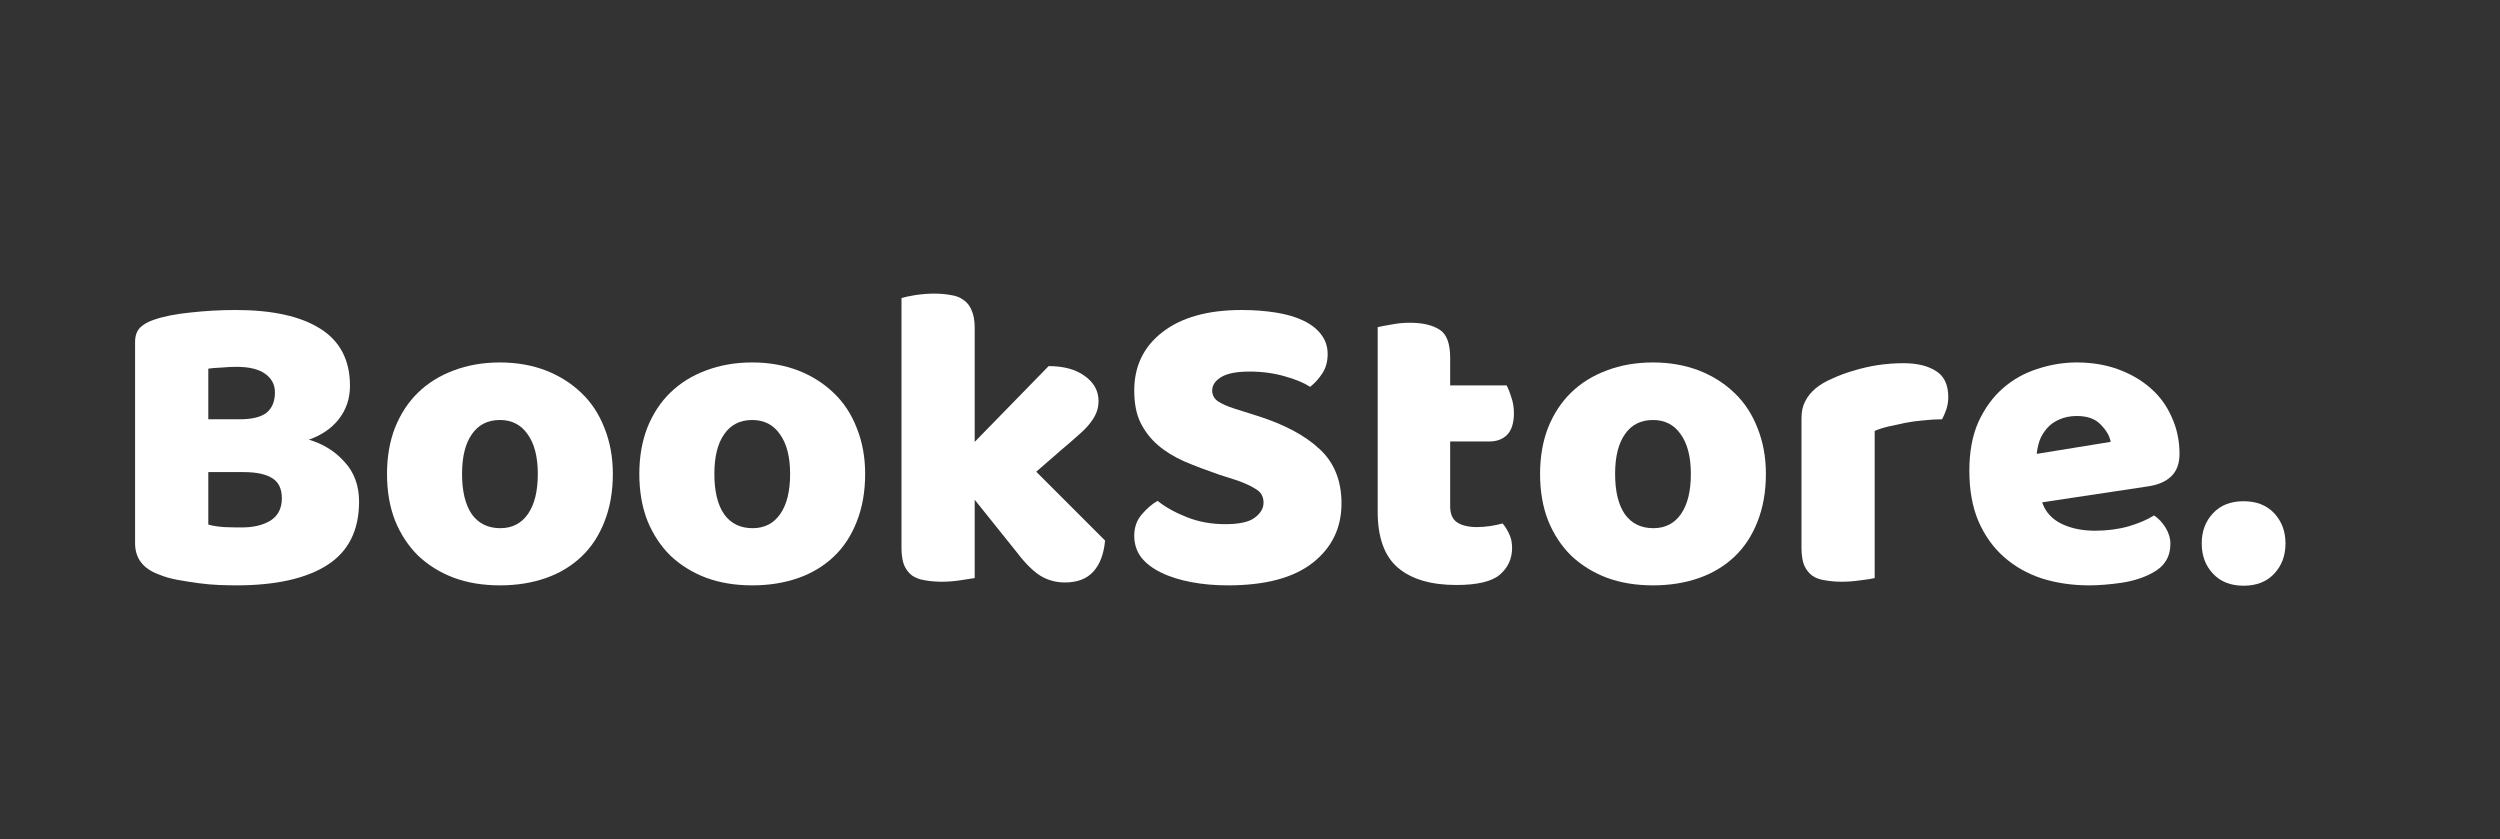 <svg xmlns="http://www.w3.org/2000/svg" xmlns:xlink="http://www.w3.org/1999/xlink" width="143" zoomAndPan="magnify" viewBox="0 0 107.25 36" height="48" preserveAspectRatio="xMidYMid meet" version="1.0"><rect x="0" y="0" width="107.25" height="36" fill="#333333" stroke="none"/><defs><g/></defs><g fill="#ffffff" fill-opacity="1"><g transform="translate(4.592, 24.815)"><g><path d="M 4.344 -2.312 C 4.52 -2.258 4.742 -2.223 5.016 -2.203 C 5.285 -2.191 5.539 -2.188 5.781 -2.188 C 6.281 -2.188 6.691 -2.285 7.016 -2.484 C 7.336 -2.691 7.5 -3.008 7.5 -3.438 C 7.5 -3.844 7.363 -4.129 7.094 -4.297 C 6.82 -4.473 6.41 -4.562 5.859 -4.562 L 4.344 -4.562 Z M 4.344 -6.828 L 5.688 -6.828 C 6.219 -6.828 6.602 -6.922 6.844 -7.109 C 7.082 -7.305 7.203 -7.598 7.203 -7.984 C 7.203 -8.316 7.062 -8.582 6.781 -8.781 C 6.508 -8.977 6.098 -9.078 5.547 -9.078 C 5.359 -9.078 5.145 -9.066 4.906 -9.047 C 4.664 -9.035 4.477 -9.02 4.344 -9 Z M 5.547 0.297 C 5.336 0.297 5.086 0.289 4.797 0.281 C 4.516 0.27 4.223 0.242 3.922 0.203 C 3.617 0.16 3.32 0.113 3.031 0.062 C 2.738 0.008 2.469 -0.066 2.219 -0.172 C 1.539 -0.422 1.203 -0.867 1.203 -1.516 L 1.203 -10.141 C 1.203 -10.398 1.27 -10.602 1.406 -10.75 C 1.551 -10.895 1.75 -11.008 2 -11.094 C 2.414 -11.238 2.938 -11.344 3.562 -11.406 C 4.195 -11.477 4.848 -11.516 5.516 -11.516 C 7.086 -11.516 8.297 -11.25 9.141 -10.719 C 9.992 -10.188 10.422 -9.367 10.422 -8.266 C 10.422 -7.711 10.258 -7.234 9.938 -6.828 C 9.625 -6.43 9.195 -6.141 8.656 -5.953 C 9.27 -5.773 9.781 -5.457 10.188 -5 C 10.602 -4.551 10.812 -3.984 10.812 -3.297 C 10.812 -2.066 10.359 -1.16 9.453 -0.578 C 8.547 0.004 7.242 0.297 5.547 0.297 Z M 5.547 0.297 "/></g></g></g><g fill="#ffffff" fill-opacity="1"><g transform="translate(16.025, 24.815)"><g><path d="M 10.266 -4.484 C 10.266 -3.723 10.145 -3.039 9.906 -2.438 C 9.676 -1.844 9.348 -1.344 8.922 -0.938 C 8.492 -0.531 7.984 -0.223 7.391 -0.016 C 6.797 0.191 6.141 0.297 5.422 0.297 C 4.691 0.297 4.031 0.188 3.438 -0.031 C 2.844 -0.258 2.332 -0.578 1.906 -0.984 C 1.488 -1.398 1.16 -1.898 0.922 -2.484 C 0.691 -3.078 0.578 -3.742 0.578 -4.484 C 0.578 -5.211 0.691 -5.875 0.922 -6.469 C 1.16 -7.062 1.488 -7.562 1.906 -7.969 C 2.332 -8.383 2.844 -8.703 3.438 -8.922 C 4.031 -9.148 4.691 -9.266 5.422 -9.266 C 6.141 -9.266 6.797 -9.148 7.391 -8.922 C 7.984 -8.691 8.492 -8.367 8.922 -7.953 C 9.348 -7.547 9.676 -7.047 9.906 -6.453 C 10.145 -5.859 10.266 -5.203 10.266 -4.484 Z M 3.797 -4.484 C 3.797 -3.734 3.938 -3.156 4.219 -2.75 C 4.508 -2.352 4.914 -2.156 5.438 -2.156 C 5.945 -2.156 6.344 -2.359 6.625 -2.766 C 6.906 -3.172 7.047 -3.742 7.047 -4.484 C 7.047 -5.223 6.898 -5.789 6.609 -6.188 C 6.328 -6.594 5.93 -6.797 5.422 -6.797 C 4.898 -6.797 4.5 -6.594 4.219 -6.188 C 3.938 -5.789 3.797 -5.223 3.797 -4.484 Z M 3.797 -4.484 "/></g></g></g><g fill="#ffffff" fill-opacity="1"><g transform="translate(26.849, 24.815)"><g><path d="M 10.266 -4.484 C 10.266 -3.723 10.145 -3.039 9.906 -2.438 C 9.676 -1.844 9.348 -1.344 8.922 -0.938 C 8.492 -0.531 7.984 -0.223 7.391 -0.016 C 6.797 0.191 6.141 0.297 5.422 0.297 C 4.691 0.297 4.031 0.188 3.438 -0.031 C 2.844 -0.258 2.332 -0.578 1.906 -0.984 C 1.488 -1.398 1.16 -1.898 0.922 -2.484 C 0.691 -3.078 0.578 -3.742 0.578 -4.484 C 0.578 -5.211 0.691 -5.875 0.922 -6.469 C 1.16 -7.062 1.488 -7.562 1.906 -7.969 C 2.332 -8.383 2.844 -8.703 3.438 -8.922 C 4.031 -9.148 4.691 -9.266 5.422 -9.266 C 6.141 -9.266 6.797 -9.148 7.391 -8.922 C 7.984 -8.691 8.492 -8.367 8.922 -7.953 C 9.348 -7.547 9.676 -7.047 9.906 -6.453 C 10.145 -5.859 10.266 -5.203 10.266 -4.484 Z M 3.797 -4.484 C 3.797 -3.734 3.938 -3.156 4.219 -2.75 C 4.508 -2.352 4.914 -2.156 5.438 -2.156 C 5.945 -2.156 6.344 -2.359 6.625 -2.766 C 6.906 -3.172 7.047 -3.742 7.047 -4.484 C 7.047 -5.223 6.898 -5.789 6.609 -6.188 C 6.328 -6.594 5.93 -6.797 5.422 -6.797 C 4.898 -6.797 4.5 -6.594 4.219 -6.188 C 3.938 -5.789 3.797 -5.223 3.797 -4.484 Z M 3.797 -4.484 "/></g></g></g><g fill="#ffffff" fill-opacity="1"><g transform="translate(37.674, 24.815)"><g><path d="M 9.734 -1.625 C 9.68 -1.051 9.516 -0.609 9.234 -0.297 C 8.953 0.016 8.547 0.172 8.016 0.172 C 7.629 0.172 7.281 0.078 6.969 -0.109 C 6.656 -0.305 6.32 -0.633 5.969 -1.094 L 4.141 -3.375 L 4.141 -0.016 C 4.004 0.004 3.801 0.035 3.531 0.078 C 3.27 0.117 3.004 0.141 2.734 0.141 C 2.461 0.141 2.219 0.117 2 0.078 C 1.789 0.047 1.609 -0.02 1.453 -0.125 C 1.305 -0.238 1.191 -0.391 1.109 -0.578 C 1.035 -0.773 1 -1.023 1 -1.328 L 1 -12.031 C 1.133 -12.07 1.332 -12.113 1.594 -12.156 C 1.863 -12.195 2.133 -12.219 2.406 -12.219 C 2.676 -12.219 2.914 -12.195 3.125 -12.156 C 3.344 -12.125 3.523 -12.051 3.672 -11.938 C 3.828 -11.832 3.941 -11.68 4.016 -11.484 C 4.098 -11.297 4.141 -11.047 4.141 -10.734 L 4.141 -5.859 L 7.312 -9.109 C 7.957 -9.109 8.473 -8.969 8.859 -8.688 C 9.254 -8.406 9.453 -8.047 9.453 -7.609 C 9.453 -7.43 9.422 -7.266 9.359 -7.109 C 9.297 -6.953 9.195 -6.789 9.062 -6.625 C 8.938 -6.469 8.77 -6.301 8.562 -6.125 C 8.363 -5.945 8.129 -5.742 7.859 -5.516 L 6.781 -4.578 Z M 9.734 -1.625 "/></g></g></g><g fill="#ffffff" fill-opacity="1"><g transform="translate(47.925, 24.815)"><g><path d="M 4.375 -4.453 C 3.832 -4.641 3.336 -4.828 2.891 -5.016 C 2.453 -5.211 2.07 -5.445 1.75 -5.719 C 1.438 -5.988 1.188 -6.312 1 -6.688 C 0.82 -7.062 0.734 -7.52 0.734 -8.062 C 0.734 -9.102 1.133 -9.938 1.938 -10.562 C 2.75 -11.195 3.883 -11.516 5.344 -11.516 C 5.875 -11.516 6.363 -11.477 6.812 -11.406 C 7.27 -11.332 7.66 -11.219 7.984 -11.062 C 8.316 -10.906 8.57 -10.707 8.75 -10.469 C 8.938 -10.227 9.031 -9.945 9.031 -9.625 C 9.031 -9.312 8.957 -9.039 8.812 -8.812 C 8.664 -8.582 8.488 -8.383 8.281 -8.219 C 8.008 -8.395 7.645 -8.547 7.188 -8.672 C 6.727 -8.805 6.227 -8.875 5.688 -8.875 C 5.133 -8.875 4.727 -8.797 4.469 -8.641 C 4.207 -8.484 4.078 -8.289 4.078 -8.062 C 4.078 -7.875 4.156 -7.723 4.312 -7.609 C 4.477 -7.492 4.723 -7.383 5.047 -7.281 L 6.031 -6.969 C 7.188 -6.602 8.07 -6.129 8.688 -5.547 C 9.312 -4.973 9.625 -4.195 9.625 -3.219 C 9.625 -2.164 9.211 -1.316 8.391 -0.672 C 7.566 -0.023 6.352 0.297 4.75 0.297 C 4.188 0.297 3.66 0.25 3.172 0.156 C 2.68 0.062 2.254 -0.07 1.891 -0.25 C 1.523 -0.426 1.238 -0.645 1.031 -0.906 C 0.832 -1.176 0.734 -1.484 0.734 -1.828 C 0.734 -2.18 0.836 -2.484 1.047 -2.734 C 1.266 -2.992 1.492 -3.191 1.734 -3.328 C 2.078 -3.055 2.5 -2.82 3 -2.625 C 3.5 -2.426 4.047 -2.328 4.641 -2.328 C 5.242 -2.328 5.664 -2.422 5.906 -2.609 C 6.156 -2.797 6.281 -3.008 6.281 -3.25 C 6.281 -3.5 6.18 -3.688 5.984 -3.812 C 5.785 -3.945 5.508 -4.078 5.156 -4.203 Z M 4.375 -4.453 "/></g></g></g><g fill="#ffffff" fill-opacity="1"><g transform="translate(58.103, 24.815)"><g><path d="M 4.109 -3.094 C 4.109 -2.77 4.207 -2.539 4.406 -2.406 C 4.613 -2.27 4.898 -2.203 5.266 -2.203 C 5.453 -2.203 5.645 -2.219 5.844 -2.25 C 6.039 -2.281 6.211 -2.316 6.359 -2.359 C 6.473 -2.223 6.566 -2.07 6.641 -1.906 C 6.723 -1.738 6.766 -1.539 6.766 -1.312 C 6.766 -0.844 6.586 -0.457 6.234 -0.156 C 5.891 0.133 5.27 0.281 4.375 0.281 C 3.289 0.281 2.457 0.035 1.875 -0.453 C 1.289 -0.953 1 -1.754 1 -2.859 L 1 -10.781 C 1.133 -10.812 1.328 -10.848 1.578 -10.891 C 1.828 -10.941 2.098 -10.969 2.391 -10.969 C 2.93 -10.969 3.352 -10.867 3.656 -10.672 C 3.957 -10.484 4.109 -10.082 4.109 -9.469 L 4.109 -8.281 L 6.531 -8.281 C 6.602 -8.145 6.672 -7.973 6.734 -7.766 C 6.805 -7.566 6.844 -7.344 6.844 -7.094 C 6.844 -6.664 6.742 -6.352 6.547 -6.156 C 6.359 -5.969 6.102 -5.875 5.781 -5.875 L 4.109 -5.875 Z M 4.109 -3.094 "/></g></g></g><g fill="#ffffff" fill-opacity="1"><g transform="translate(65.491, 24.815)"><g><path d="M 10.266 -4.484 C 10.266 -3.723 10.145 -3.039 9.906 -2.438 C 9.676 -1.844 9.348 -1.344 8.922 -0.938 C 8.492 -0.531 7.984 -0.223 7.391 -0.016 C 6.797 0.191 6.141 0.297 5.422 0.297 C 4.691 0.297 4.031 0.188 3.438 -0.031 C 2.844 -0.258 2.332 -0.578 1.906 -0.984 C 1.488 -1.398 1.16 -1.898 0.922 -2.484 C 0.691 -3.078 0.578 -3.742 0.578 -4.484 C 0.578 -5.211 0.691 -5.875 0.922 -6.469 C 1.16 -7.062 1.488 -7.562 1.906 -7.969 C 2.332 -8.383 2.844 -8.703 3.438 -8.922 C 4.031 -9.148 4.691 -9.266 5.422 -9.266 C 6.141 -9.266 6.797 -9.148 7.391 -8.922 C 7.984 -8.691 8.492 -8.367 8.922 -7.953 C 9.348 -7.547 9.676 -7.047 9.906 -6.453 C 10.145 -5.859 10.266 -5.203 10.266 -4.484 Z M 3.797 -4.484 C 3.797 -3.734 3.938 -3.156 4.219 -2.75 C 4.508 -2.352 4.914 -2.156 5.438 -2.156 C 5.945 -2.156 6.344 -2.359 6.625 -2.766 C 6.906 -3.172 7.047 -3.742 7.047 -4.484 C 7.047 -5.223 6.898 -5.789 6.609 -6.188 C 6.328 -6.594 5.93 -6.797 5.422 -6.797 C 4.898 -6.797 4.5 -6.594 4.219 -6.188 C 3.938 -5.789 3.797 -5.223 3.797 -4.484 Z M 3.797 -4.484 "/></g></g></g><g fill="#ffffff" fill-opacity="1"><g transform="translate(76.315, 24.815)"><g><path d="M 4.109 -0.016 C 3.984 0.016 3.785 0.047 3.516 0.078 C 3.254 0.117 2.984 0.141 2.703 0.141 C 2.43 0.141 2.188 0.117 1.969 0.078 C 1.75 0.047 1.566 -0.02 1.422 -0.125 C 1.273 -0.238 1.16 -0.391 1.078 -0.578 C 1.004 -0.773 0.969 -1.023 0.969 -1.328 L 0.969 -6.875 C 0.969 -7.156 1.02 -7.395 1.125 -7.594 C 1.227 -7.801 1.379 -7.988 1.578 -8.156 C 1.766 -8.312 2.004 -8.453 2.297 -8.578 C 2.586 -8.711 2.898 -8.828 3.234 -8.922 C 3.566 -9.023 3.91 -9.102 4.266 -9.156 C 4.629 -9.207 4.988 -9.234 5.344 -9.234 C 5.938 -9.234 6.406 -9.117 6.75 -8.891 C 7.094 -8.672 7.266 -8.301 7.266 -7.781 C 7.266 -7.602 7.238 -7.43 7.188 -7.266 C 7.133 -7.109 7.07 -6.961 7 -6.828 C 6.75 -6.828 6.484 -6.812 6.203 -6.781 C 5.93 -6.758 5.664 -6.723 5.406 -6.672 C 5.156 -6.617 4.914 -6.566 4.688 -6.516 C 4.457 -6.461 4.266 -6.398 4.109 -6.328 Z M 4.109 -0.016 "/></g></g></g><g fill="#ffffff" fill-opacity="1"><g transform="translate(83.907, 24.815)"><g><path d="M 5.719 0.297 C 4.988 0.297 4.312 0.195 3.688 0 C 3.062 -0.207 2.52 -0.516 2.062 -0.922 C 1.602 -1.328 1.238 -1.836 0.969 -2.453 C 0.707 -3.066 0.578 -3.789 0.578 -4.625 C 0.578 -5.438 0.707 -6.133 0.969 -6.719 C 1.238 -7.301 1.586 -7.781 2.016 -8.156 C 2.441 -8.531 2.93 -8.805 3.484 -8.984 C 4.047 -9.172 4.613 -9.266 5.188 -9.266 C 5.844 -9.266 6.438 -9.164 6.969 -8.969 C 7.508 -8.77 7.973 -8.5 8.359 -8.156 C 8.754 -7.812 9.055 -7.395 9.266 -6.906 C 9.484 -6.426 9.594 -5.906 9.594 -5.344 C 9.594 -4.926 9.473 -4.602 9.234 -4.375 C 9.004 -4.156 8.68 -4.016 8.266 -3.953 L 3.703 -3.266 C 3.836 -2.859 4.113 -2.551 4.531 -2.344 C 4.945 -2.145 5.426 -2.047 5.969 -2.047 C 6.477 -2.047 6.957 -2.109 7.406 -2.234 C 7.852 -2.367 8.219 -2.523 8.5 -2.703 C 8.695 -2.578 8.863 -2.398 9 -2.172 C 9.133 -1.953 9.203 -1.723 9.203 -1.484 C 9.203 -0.922 8.941 -0.504 8.422 -0.234 C 8.035 -0.023 7.594 0.113 7.094 0.188 C 6.602 0.258 6.145 0.297 5.719 0.297 Z M 5.188 -6.969 C 4.895 -6.969 4.641 -6.914 4.422 -6.812 C 4.211 -6.719 4.039 -6.594 3.906 -6.438 C 3.77 -6.281 3.664 -6.109 3.594 -5.922 C 3.531 -5.734 3.488 -5.539 3.469 -5.344 L 6.641 -5.859 C 6.598 -6.109 6.457 -6.352 6.219 -6.594 C 5.988 -6.844 5.645 -6.969 5.188 -6.969 Z M 5.188 -6.969 "/></g></g></g><g fill="#ffffff" fill-opacity="1"><g transform="translate(94.048, 24.815)"><g><path d="M 0.406 -1.5 C 0.406 -2.02 0.566 -2.453 0.891 -2.797 C 1.211 -3.141 1.648 -3.312 2.203 -3.312 C 2.754 -3.312 3.191 -3.141 3.516 -2.797 C 3.836 -2.453 4 -2.02 4 -1.5 C 4 -0.977 3.836 -0.547 3.516 -0.203 C 3.191 0.141 2.754 0.312 2.203 0.312 C 1.648 0.312 1.211 0.141 0.891 -0.203 C 0.566 -0.547 0.406 -0.977 0.406 -1.5 Z M 0.406 -1.5 "/></g></g></g></svg>